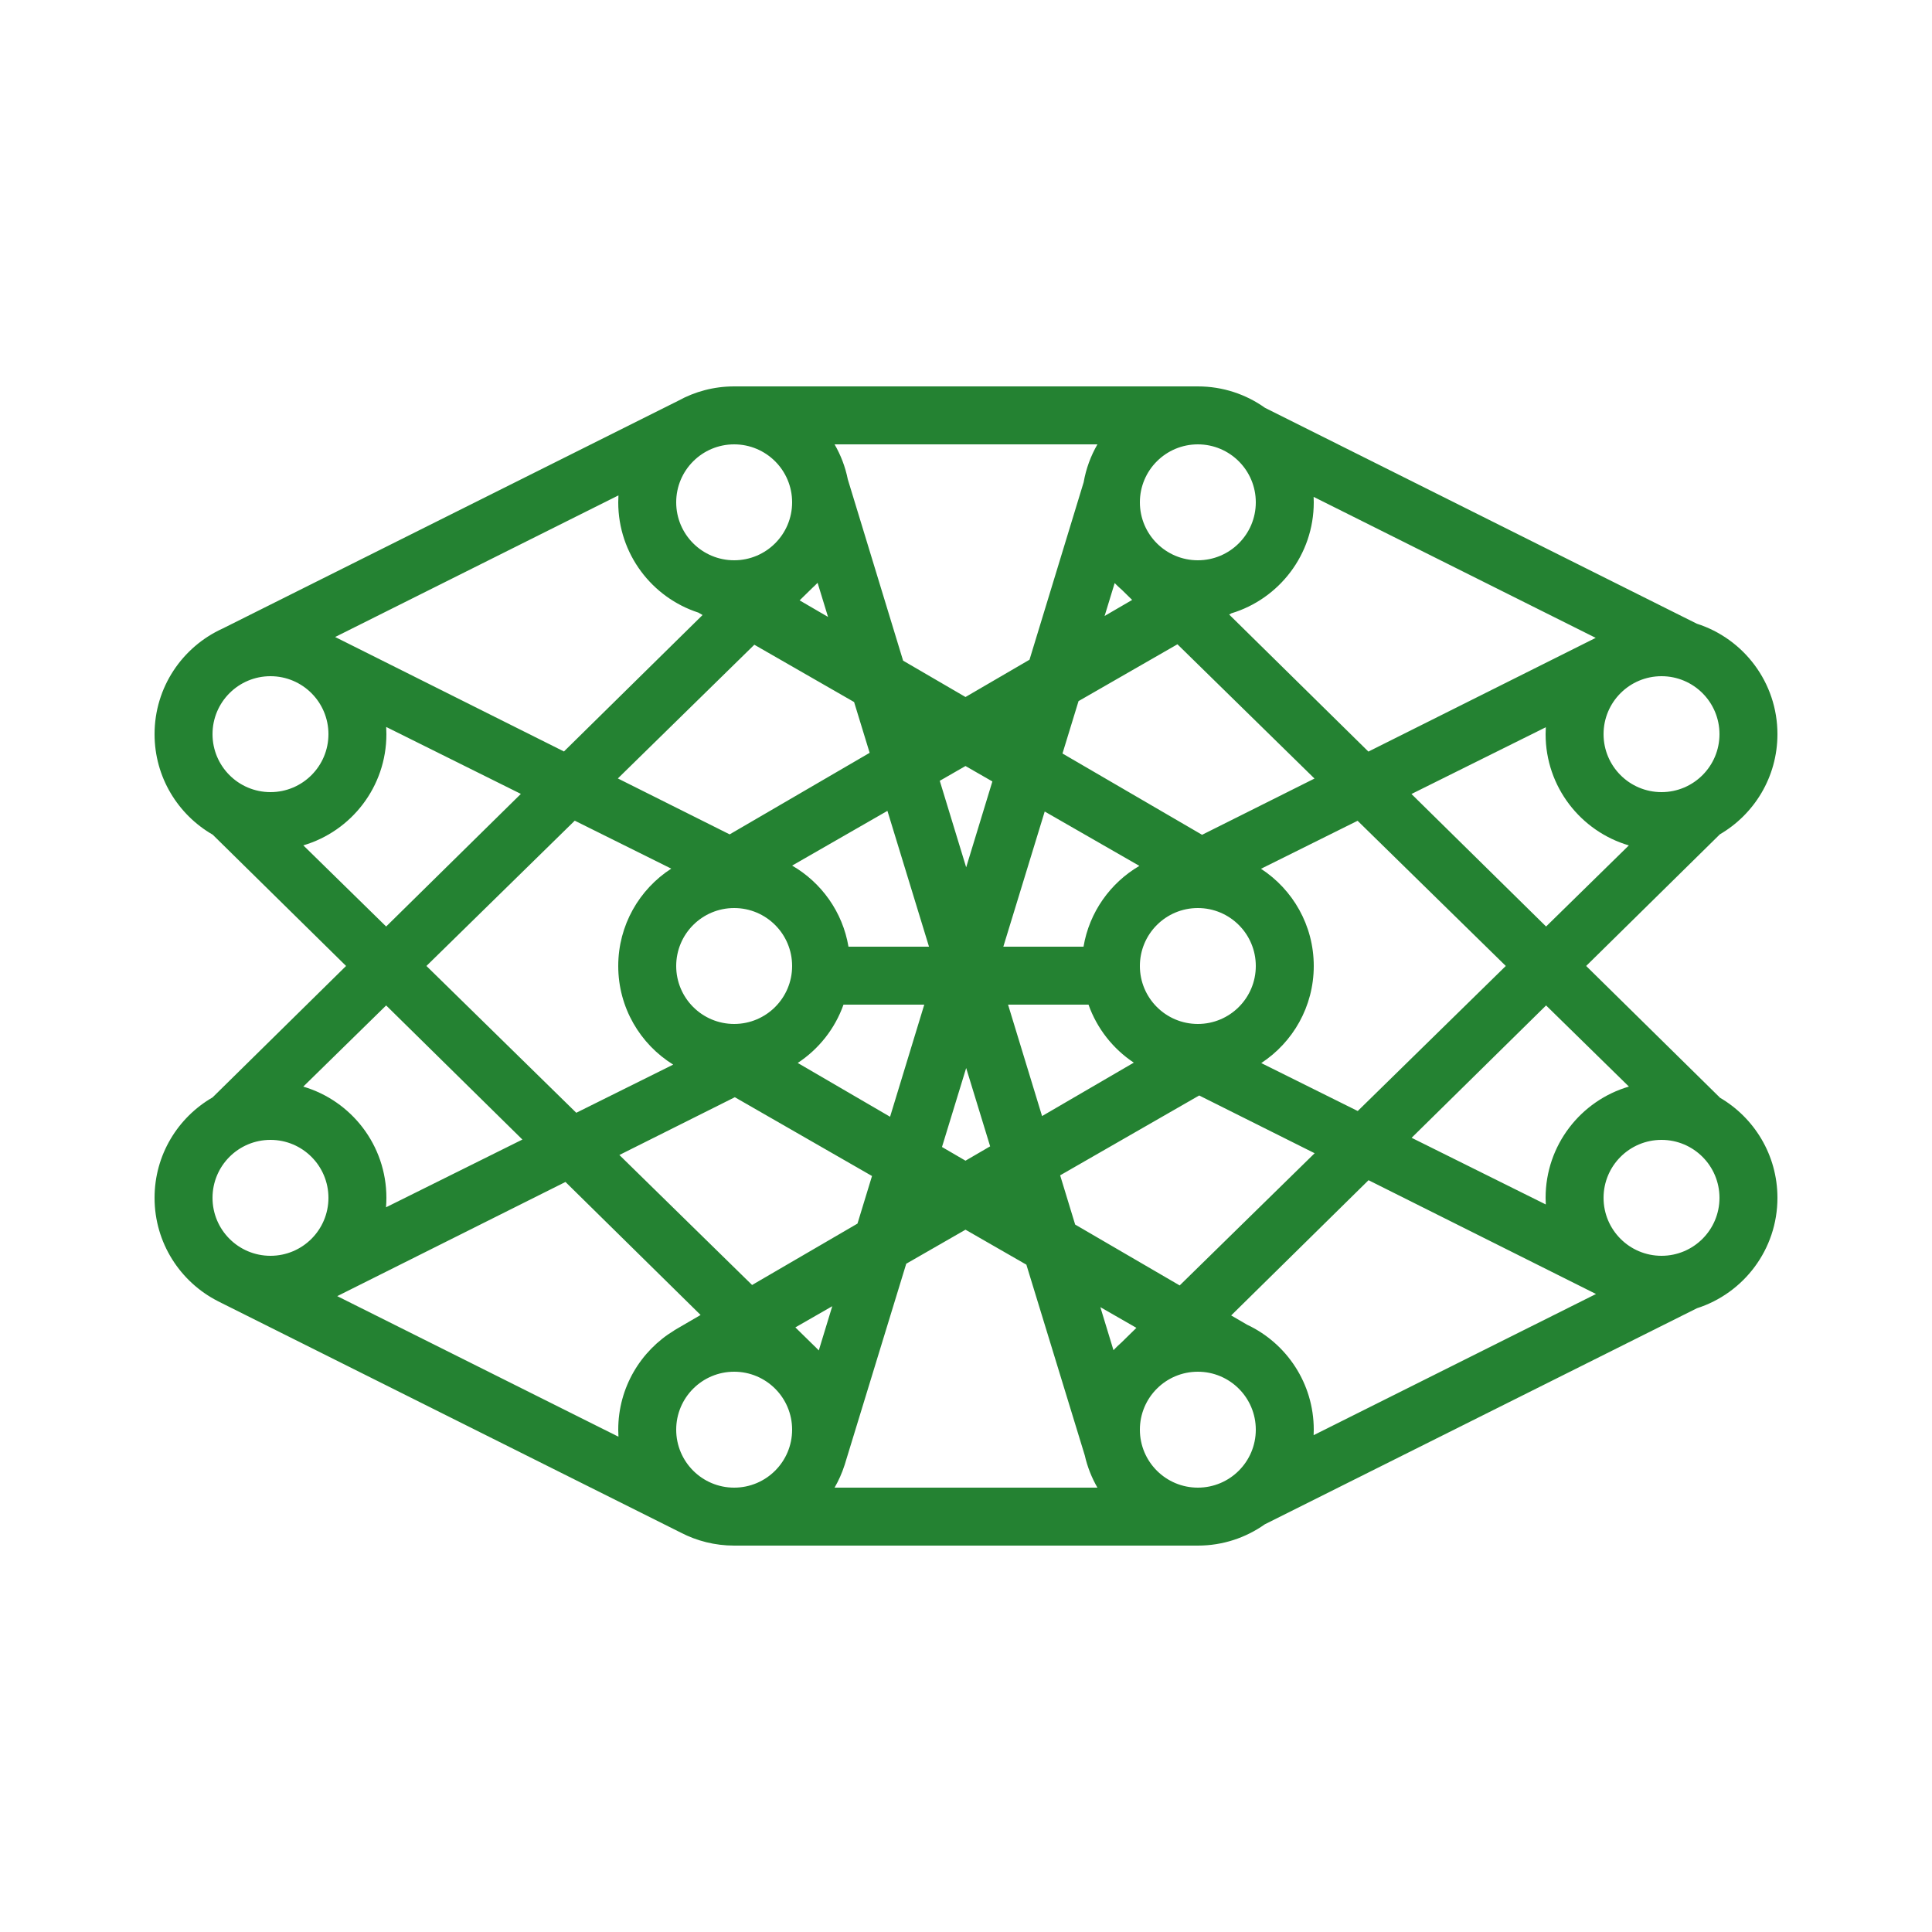 <svg height='100px' width='100px'  fill="#248232" xmlns="http://www.w3.org/2000/svg" xmlns:xlink="http://www.w3.org/1999/xlink" viewBox="0 0 100 100" version="1.1" x="0px" y="0px"><title>Machine Learning - Deep Learning by Sasha is Sasha. Public Domain. 2017</title><g stroke="none" stroke-width="1" fill="none" fill-rule="evenodd"><g fill-rule="nonzero" fill="#248232"><path d="M87.834,67.714 L65.468,78.897 C64.489,79.591 63.292,80 62,80 L38,80 C37.006,80 36.069,79.758 35.244,79.331 L11.282,67.351 L11.282,67.35 C9.334,66.359 8,64.335 8,62 C8,59.778 9.207,57.839 11.002,56.802 L17.913,49.998 L11.01,43.203 C9.211,42.167 8,40.225 8,38 C8,35.571 9.443,33.48 11.518,32.536 L35.108,20.742 C35.966,20.269 36.951,20 38,20 L62,20 C63.295,20 64.494,20.41 65.474,21.108 L87.828,32.283 C90.248,33.056 92,35.324 92,38 C92,40.217 90.798,42.152 89.01,43.191 L89.012,43.193 L82.099,49.998 L89.012,56.803 L89.009,56.808 C90.797,57.847 92,59.783 92,62 C92,64.674 90.251,66.939 87.834,67.714 Z M80.01,62.343 C80.003,62.23 80,62.115 80,62 C80,59.272 81.82,56.97 84.312,56.241 L80.025,52.041 L73.065,58.892 L80.01,62.343 Z M80.011,37.642 L73.057,41.097 L80.025,47.956 L84.309,43.758 C81.819,43.028 80,40.727 80,38 C80,37.88 80.004,37.76 80.011,37.642 Z M43.197,23 C43.518,23.554 43.752,24.163 43.882,24.81 L46.745,34.196 L49.974,36.077 L53.287,34.147 L56.09,24.961 C56.213,24.257 56.458,23.596 56.803,23 L43.197,23 Z M42.318,30.166 C42.23,30.257 42.139,30.346 42.045,30.432 L41.388,31.075 L42.859,31.932 L42.318,30.166 Z M36.15,31.709 C33.742,30.93 32,28.668 32,26 C32,25.879 32.004,25.76 32.011,25.641 L17.347,32.971 L29.19,38.896 L36.365,31.833 L36.15,31.709 Z M19.98,62.49 L27.039,58.983 L19.987,52.041 L15.697,56.243 C18.184,56.975 20,59.276 20,62 C20,62.165 19.993,62.329 19.98,62.49 Z M41.29,55.018 L46.07,57.803 L47.84,52 L43.659,52 C43.218,53.247 42.377,54.304 41.29,55.018 Z M34.844,55.104 C33.137,54.046 32,52.156 32,50 C32,47.887 33.092,46.029 34.743,44.96 L29.749,42.478 L22.072,49.998 L29.828,57.597 L34.844,55.104 Z M41,44.803 C42.518,45.681 43.616,47.206 43.917,49 L48.085,49 L45.933,41.97 L41,44.803 Z M19.989,37.627 C19.996,37.751 20,37.875 20,38 C20,40.723 18.186,43.023 15.7,43.756 L19.987,47.956 L26.96,41.092 L19.989,37.627 Z M57.174,31.883 L58.6,31.052 L58.08,30.542 C57.946,30.427 57.818,30.306 57.695,30.18 L57.174,31.883 Z M46.907,65.41 L43.712,75.845 L43.711,75.845 C43.58,76.251 43.407,76.637 43.197,77 L56.803,77 C56.506,76.487 56.283,75.926 56.148,75.331 L53.125,65.459 L49.974,63.649 L46.907,65.41 Z M43.078,67.609 L41.168,68.706 L42.106,69.625 C42.2,69.714 42.292,69.805 42.38,69.899 L43.078,67.609 Z M48.757,59.368 L49.974,60.077 L51.25,59.334 L50.009,55.281 L48.757,59.368 Z M51.365,40.448 L49.974,39.649 L48.642,40.414 L50.009,44.893 L51.365,40.448 Z M54.074,42.004 L51.932,49 L56.083,49 C56.382,47.216 57.469,45.699 58.974,44.818 L54.074,42.004 Z M54.994,39.001 L62.219,43.209 L68.038,40.298 L60.944,33.348 L55.825,36.289 L54.994,39.001 Z M45.135,60.87 L38.035,56.792 L32.059,59.782 L38.928,66.511 L44.383,63.333 L45.135,60.87 Z M56.954,67.658 L57.633,69.885 C57.766,69.745 57.905,69.611 58.05,69.484 L58.82,68.729 L56.954,67.658 Z M53.937,57.768 L58.685,55.002 C57.61,54.288 56.779,53.237 56.341,52 L52.177,52 L53.937,57.768 Z M44.208,36.337 L39.044,33.371 L31.98,40.292 L37.767,43.187 L45.013,38.966 L44.208,36.337 Z M55.65,63.383 L61.06,66.534 L68.046,59.691 L62.07,56.702 L54.873,60.835 L55.65,63.383 Z M67.993,74.284 L82.609,66.977 L70.835,61.087 L63.725,68.087 L64.55,68.567 C66.589,69.526 68,71.598 68,74 C68,74.095 67.998,74.19 67.993,74.284 Z M32.011,74.364 C32.004,74.244 32,74.122 32,74 C32,71.82 33.163,69.911 34.902,68.861 L34.9,68.857 L36.263,68.063 L29.269,61.178 L17.456,67.088 L32.011,74.364 Z M63.736,31.745 L63.623,31.81 L70.828,38.902 L82.593,33.016 L67.993,25.718 C67.998,25.811 68,25.905 68,26 C68,28.71 66.203,31.001 63.736,31.745 Z M65.282,55.024 L70.276,57.506 L77.94,49.998 L70.269,42.483 L65.269,44.968 C66.913,46.038 68,47.892 68,50 C68,52.102 66.919,53.952 65.282,55.024 Z M14,41 C15.657,41 17,39.657 17,38 C17,36.343 15.657,35 14,35 C12.343,35 11,36.343 11,38 C11,39.657 12.343,41 14,41 Z M14,65 C15.657,65 17,63.657 17,62 C17,60.343 15.657,59 14,59 C12.343,59 11,60.343 11,62 C11,63.657 12.343,65 14,65 Z M86,41 C87.657,41 89,39.657 89,38 C89,36.343 87.657,35 86,35 C84.343,35 83,36.343 83,38 C83,39.657 84.343,41 86,41 Z M86,65 C87.657,65 89,63.657 89,62 C89,60.343 87.657,59 86,59 C84.343,59 83,60.343 83,62 C83,63.657 84.343,65 86,65 Z M38,29 C39.657,29 41,27.657 41,26 C41,24.343 39.657,23 38,23 C36.343,23 35,24.343 35,26 C35,27.657 36.343,29 38,29 Z M38,77 C39.657,77 41,75.657 41,74 C41,72.343 39.657,71 38,71 C36.343,71 35,72.343 35,74 C35,75.657 36.343,77 38,77 Z M62,53 C63.657,53 65,51.657 65,50 C65,48.343 63.657,47 62,47 C60.343,47 59,48.343 59,50 C59,51.657 60.343,53 62,53 Z M62,29 C63.657,29 65,27.657 65,26 C65,24.343 63.657,23 62,23 C60.343,23 59,24.343 59,26 C59,27.657 60.343,29 62,29 Z M62,77 C63.657,77 65,75.657 65,74 C65,72.343 63.657,71 62,71 C60.343,71 59,72.343 59,74 C59,75.657 60.343,77 62,77 Z M38,53 C39.657,53 41,51.657 41,50 C41,48.343 39.657,47 38,47 C36.343,47 35,48.343 35,50 C35,51.657 36.343,53 38,53 Z"></path></g></g></svg>